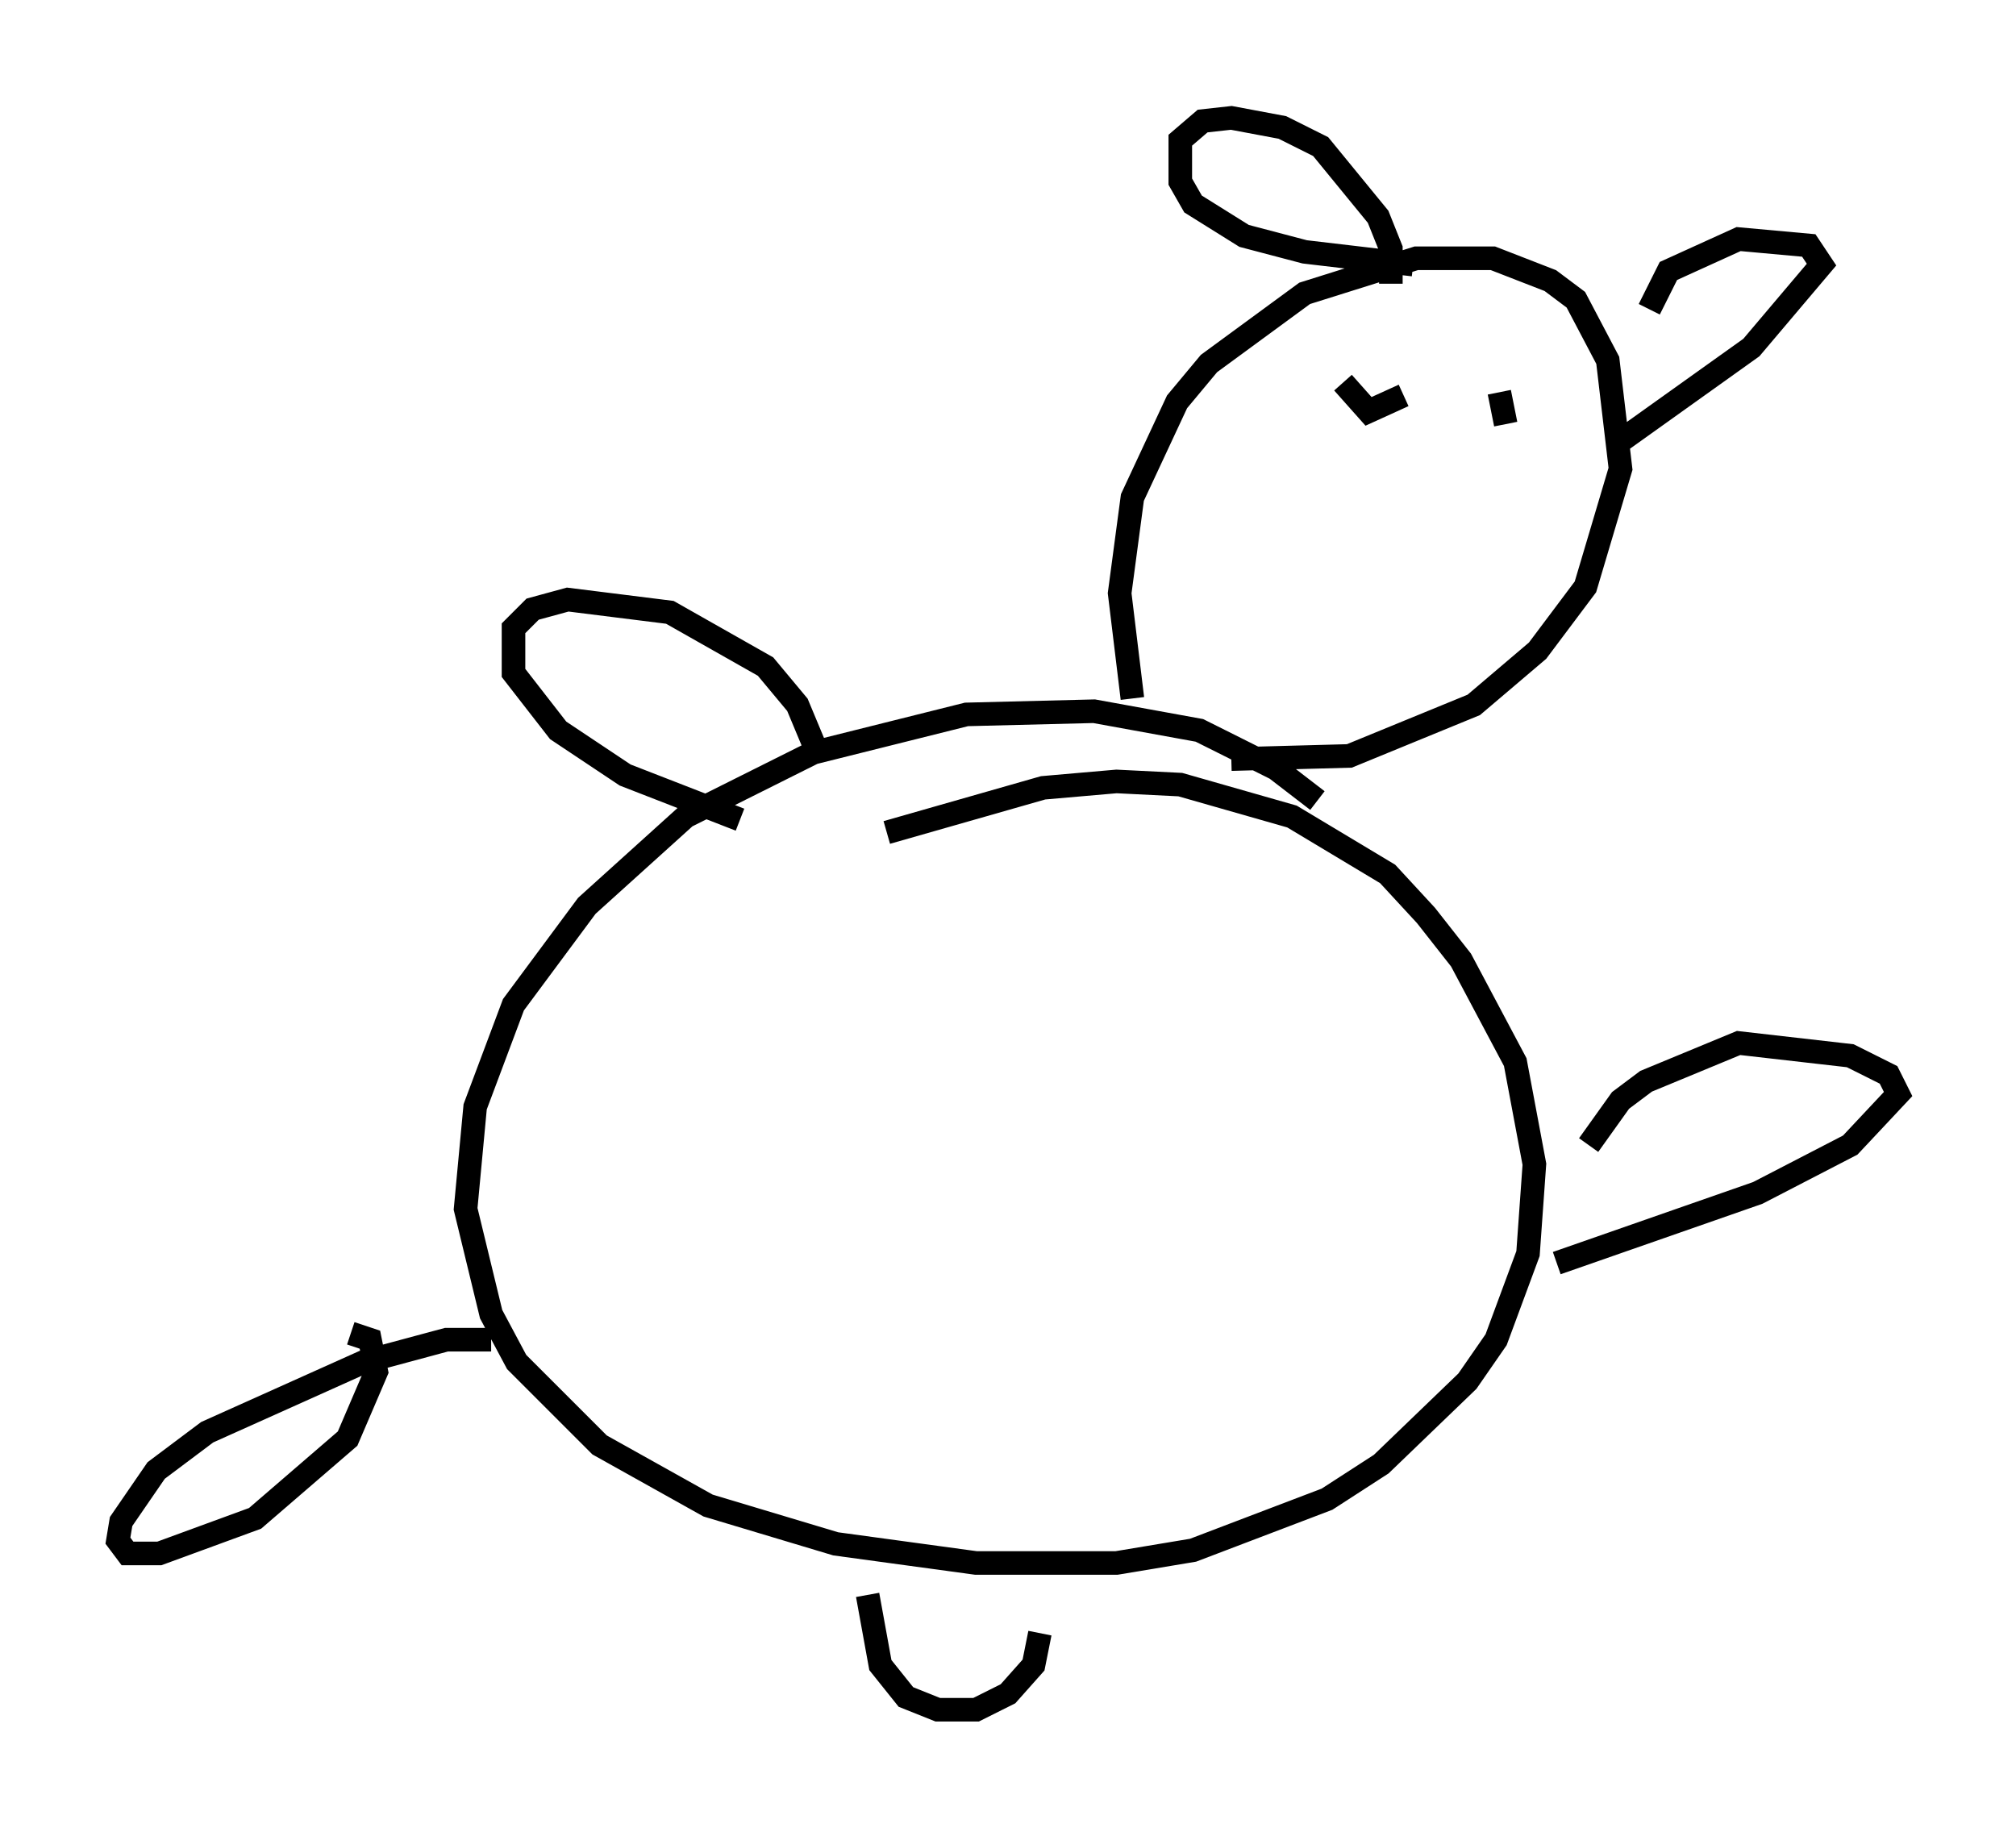 <?xml version="1.0" encoding="utf-8" ?>
<svg baseProfile="full" height="77.523" version="1.1" width="85.507" xmlns="http://www.w3.org/2000/svg" xmlns:ev="http://www.w3.org/2001/xml-events" xmlns:xlink="http://www.w3.org/1999/xlink"><defs /><rect fill="white" height="77.523" width="85.507" x="0" y="0" /><path d="M49.654, 30.981 m2.571, 1.218 l5.007, -0.135 5.277, -2.165 l2.706, -2.3 2.03, -2.706 l1.488, -5.007 -0.541, -4.601 l-1.353, -2.571 -1.083, -0.812 l-2.436, -0.947 -3.248, 0.0 l-4.736, 1.488 -4.059, 2.977 l-1.353, 1.624 -1.894, 4.059 l-0.541, 4.059 0.541, 4.465 m7.848, 4.33 l-1.759, -1.353 -3.248, -1.624 l-4.465, -0.812 -5.413, 0.135 l-6.495, 1.624 -5.413, 2.706 l-4.195, 3.789 -3.112, 4.195 l-1.624, 4.33 -0.406, 4.33 l1.083, 4.465 1.083, 2.03 l3.518, 3.518 4.601, 2.571 l5.413, 1.624 5.954, 0.812 l5.954, 0.0 3.248, -0.541 l5.683, -2.165 2.3, -1.488 l3.654, -3.518 1.218, -1.759 l1.353, -3.654 0.271, -3.789 l-0.812, -4.33 -2.3, -4.33 l-1.488, -1.894 -1.624, -1.759 l-4.059, -2.436 -4.736, -1.353 l-2.706, -0.135 -3.112, 0.271 l-6.631, 1.894 m19.35, -19.08 l1.083, 1.218 1.488, -0.677 m4.059, -0.135 l0.271, 1.353 m-4.871, -5.954 l0.0, -1.488 -0.541, -1.353 l-2.436, -2.977 -1.624, -0.812 l-2.165, -0.406 -1.218, 0.135 l-0.947, 0.812 0.0, 1.759 l0.541, 0.947 2.165, 1.353 l2.571, 0.677 4.601, 0.541 m10.013, 1.894 l0.812, -1.624 2.977, -1.353 l2.977, 0.271 0.541, 0.812 l-2.977, 3.518 -5.683, 4.059 m-34.1, 12.72 l-0.677, -1.624 -1.353, -1.624 l-4.059, -2.3 -4.33, -0.541 l-1.488, 0.406 -0.812, 0.812 l0.0, 1.894 1.894, 2.436 l2.842, 1.894 4.871, 1.894 m35.994, 13.802 l1.353, -1.894 1.083, -0.812 l3.924, -1.624 4.736, 0.541 l1.624, 0.812 0.406, 0.812 l-2.03, 2.165 -3.924, 2.03 l-8.525, 2.977 m-45.196, 3.248 l-1.894, 0.0 -3.518, 0.947 l-6.631, 2.977 -2.165, 1.624 l-1.488, 2.165 -0.135, 0.812 l0.406, 0.541 1.353, 0.0 l4.059, -1.488 3.924, -3.383 l1.218, -2.842 -0.271, -1.353 l-0.812, -0.271 m21.921, 11.096 l0.541, 2.977 1.083, 1.353 l1.353, 0.541 1.624, 0.0 l1.353, -0.677 1.083, -1.218 l0.271, -1.353 " fill="none" stroke="black" stroke-width="1" /></svg>